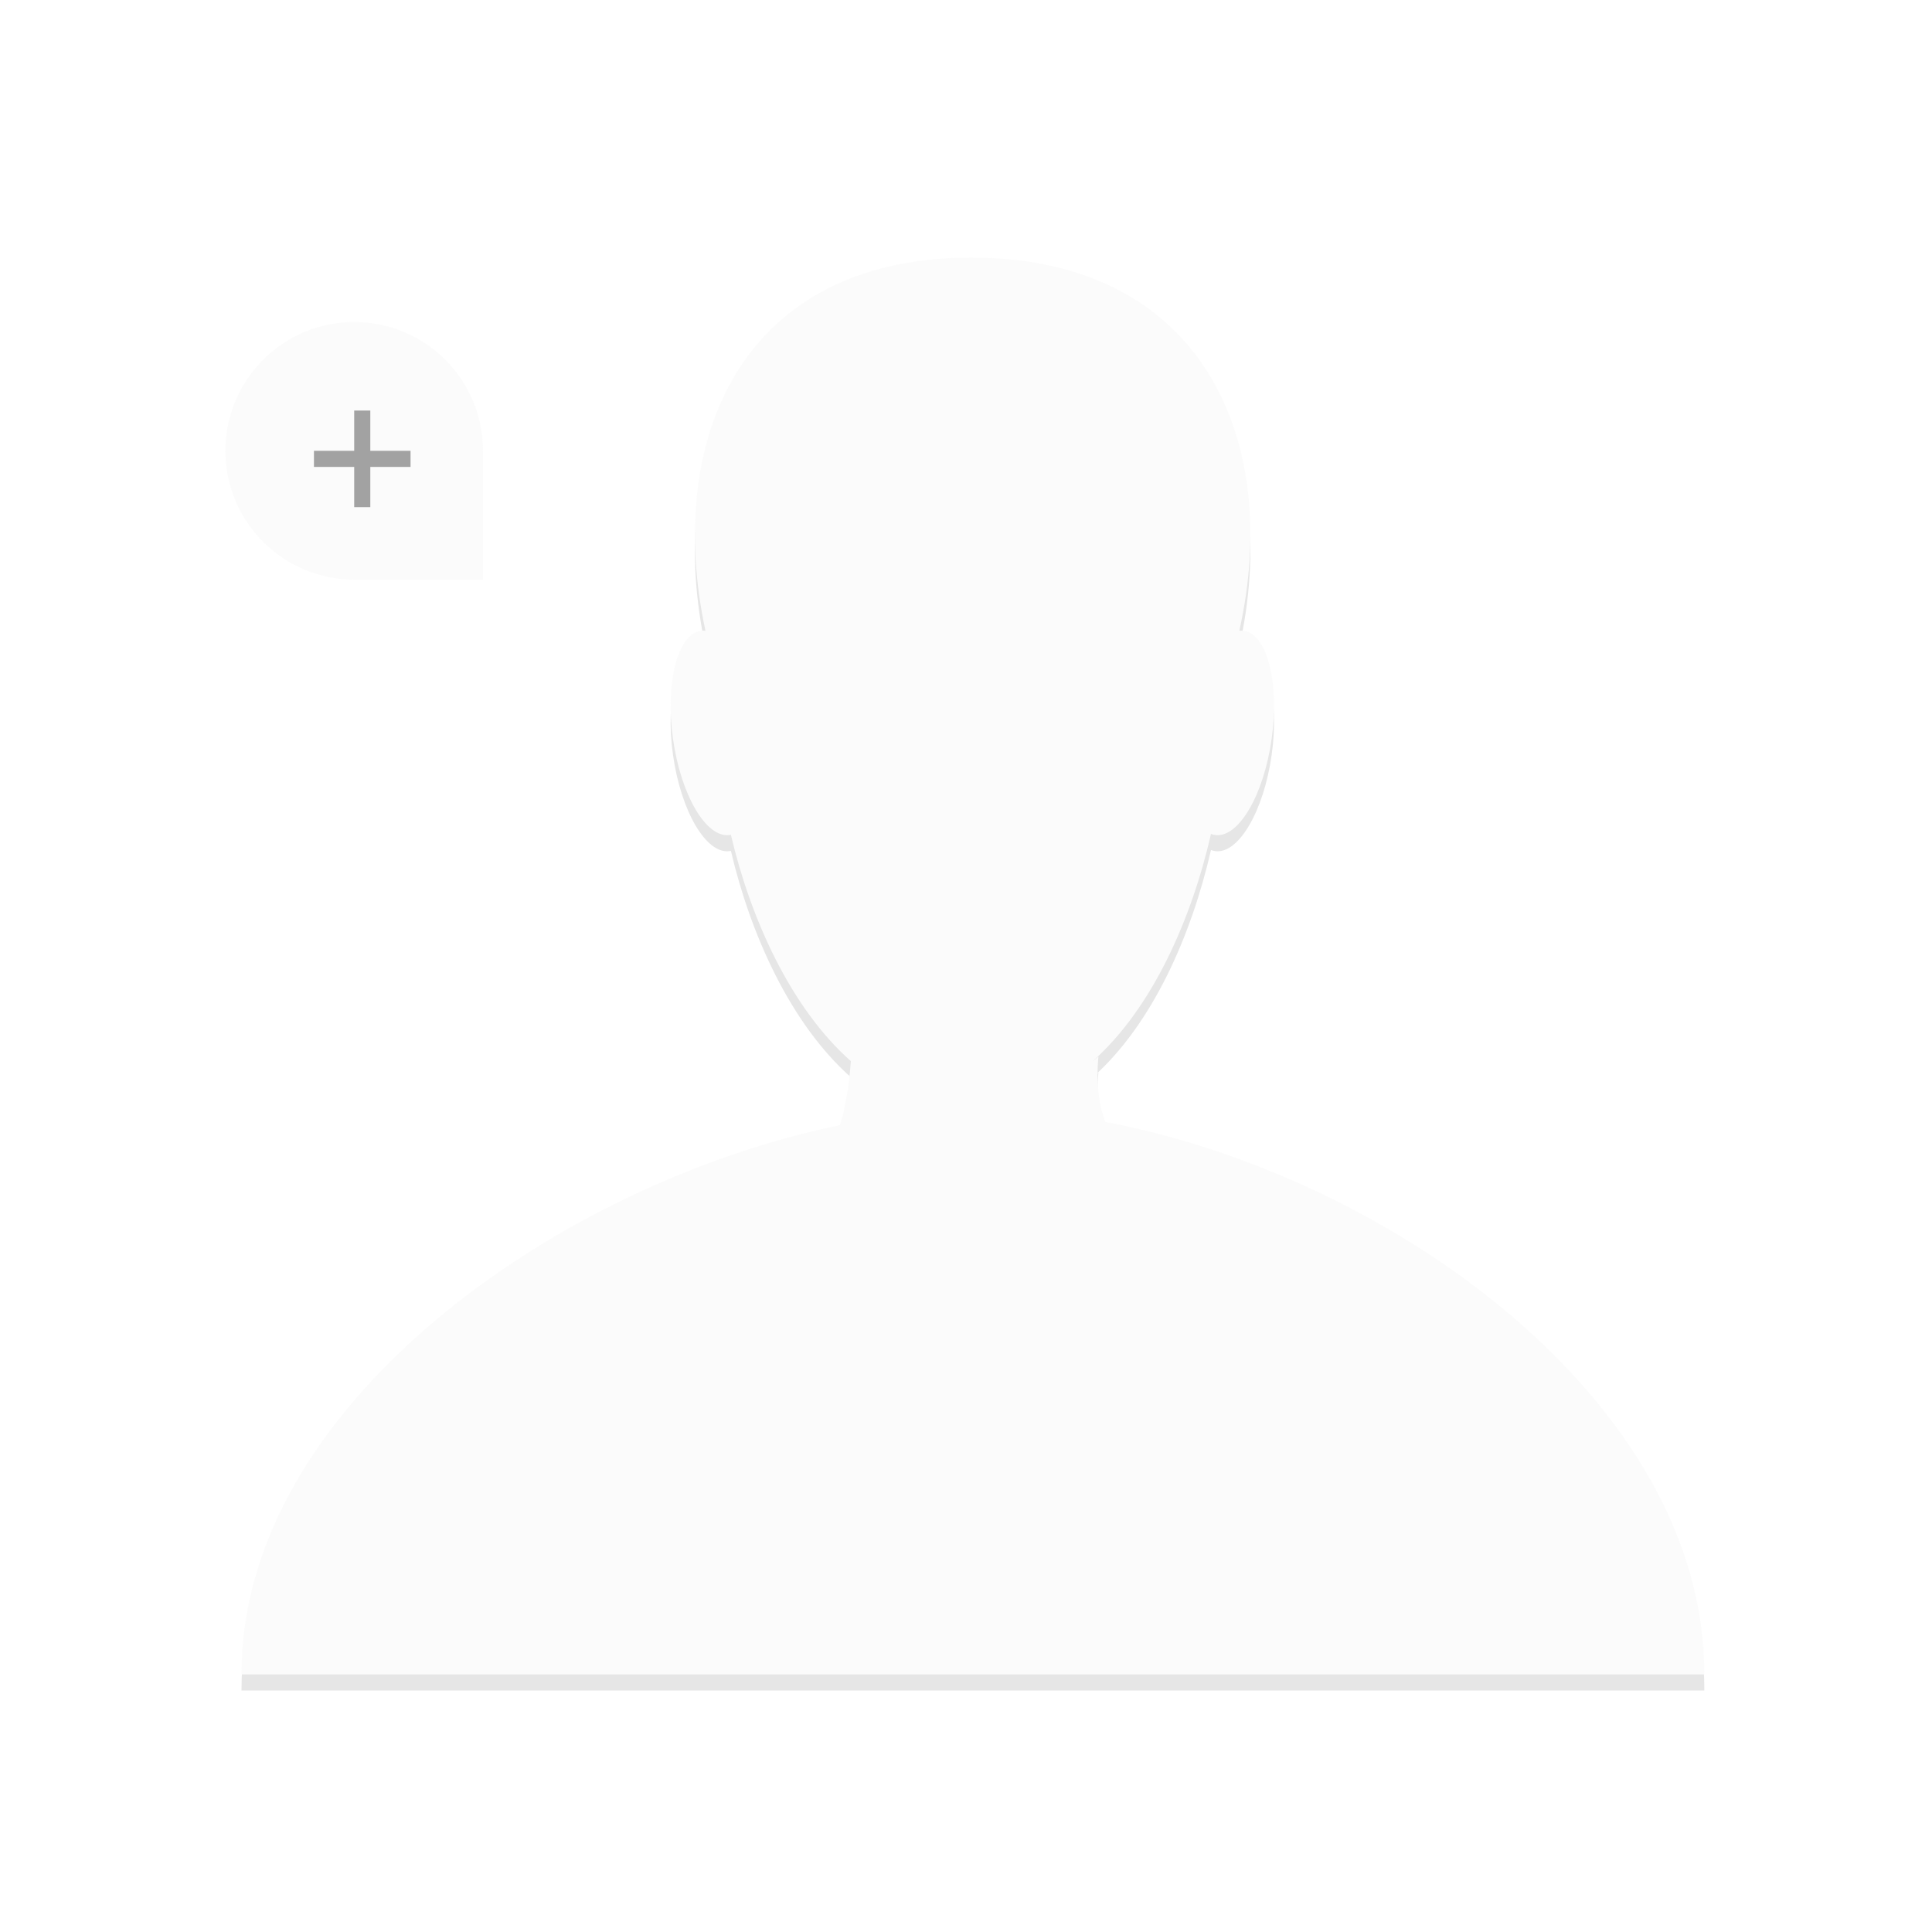 <?xml version="1.0" encoding="UTF-8" standalone="no"?>
<svg width="120px" height="120px" viewBox="0 0 120 120" version="1.1" xmlns="http://www.w3.org/2000/svg" xmlns:xlink="http://www.w3.org/1999/xlink">
    <!-- Generator: Sketch 44.1 (41455) - http://www.bohemiancoding.com/sketch -->
    <title>cover img_register_selected</title>
    <desc>Created with Sketch.</desc>
    <defs>
        <path d="M31.397,35.848 C32.613,41.038 35.102,46.59 38.848,49.909 C38.813,50.422 38.65,52.422 38.16,53.884 C20.455,57.56 1,71.42 1,87.955 C1,87.97 1,87.985 1,88 L91.858,88 C91.858,87.985 91.858,87.97 91.858,87.955 C91.858,71.108 72.419,57.038 54.651,53.686 C54.312,52.776 54.057,51.452 54.224,49.621 C54.095,49.731 53.966,49.838 53.838,49.941 C57.579,46.637 60.007,41.079 61.217,35.795 C61.3,35.828 61.386,35.851 61.474,35.863 C62.921,36.067 64.493,33.393 64.985,29.89 C65.477,26.388 64.703,23.385 63.256,23.181 C63.164,23.168 63.071,23.167 62.977,23.177 C65.641,11.27 60.637,0 46.328,0 C32.023,2.96753057e-15 27.267,11.309 29.817,23.178 C29.721,23.167 29.625,23.168 29.53,23.181 C28.083,23.385 27.309,26.388 27.801,29.89 C28.293,33.393 29.865,36.067 31.312,35.863 C31.341,35.859 31.369,35.854 31.397,35.848 Z" id="path-1"></path>
        <filter x="-3.9%" y="-2.8%" width="107.7%" height="144.7%" filterUnits="objectBoundingBox" id="filter-2">
            <feOffset dx="0" dy="1" in="SourceAlpha" result="shadowOffsetOuter1"></feOffset>
            <feGaussianBlur stdDeviation="1" in="shadowOffsetOuter1" result="shadowBlurOuter1"></feGaussianBlur>
            <feColorMatrix values="0 0 0 0 0   0 0 0 0 0   0 0 0 0 0  0 0 0 0.5 0" type="matrix" in="shadowBlurOuter1"></feColorMatrix>
        </filter>
        <filter x="-43.8%" y="-31.2%" width="193.8%" height="193.8%" filterUnits="objectBoundingBox" id="filter-3">
            <feOffset dx="0" dy="2" in="SourceAlpha" result="shadowOffsetOuter1"></feOffset>
            <feGaussianBlur stdDeviation="2" in="shadowOffsetOuter1" result="shadowBlurOuter1"></feGaussianBlur>
            <feColorMatrix values="0 0 0 0 0   0 0 0 0 0   0 0 0 0 0  0 0 0 0.5 0" type="matrix" in="shadowBlurOuter1" result="shadowMatrixOuter1"></feColorMatrix>
            <feMerge>
                <feMergeNode in="shadowMatrixOuter1"></feMergeNode>
                <feMergeNode in="SourceGraphic"></feMergeNode>
            </feMerge>
        </filter>
    </defs>
    <g id="YCH-WORKS" stroke="none" stroke-width="1" fill="none" fill-rule="evenodd">
        <g id="Studio_USER-ID" transform="translate(-6077, -7313)">
            <g id="Page_-sign-in-or-register02" transform="translate(5297, 6973)">
                <g id="login-or-register" transform="translate(240, 154)">
                    <g id="right" transform="translate(400, 0)">
                        <g id="icon_register_selected" transform="translate(122, 186)">
                            <g id="cover-img_register_selected">
                                <g transform="translate(18, 0)">
                                    <g transform="translate(14, 16)">
                                        <g id="Combined-Shape" opacity="0.1">
                                            <use fill="black" fill-opacity="1" filter="url(#filter-2)" xlink:href="#path-1"></use>
                                            <use fill="#D8D8D8" fill-rule="evenodd" xlink:href="#path-1"></use>
                                        </g>
                                        <g id="+" filter="url(#filter-3)" transform="translate(0, 2)">
                                            <path d="M16,8 C16,3.582 12.418,0 8,0 C3.582,0 0,3.582 0,8 C0,12.418 3.582,16 8,16 L16,16 L16,8 Z" id="Combined-Shape" fill="#D8D8D8" opacity="0.1"></path>
                                            <path d="M8.5,6 L8.5,11" id="Line" stroke="#A2A2A2" stroke-linecap="square" transform="translate(8.5, 8.5) scale(-1, 1) translate(-8.5, -8.5) "></path>
                                            <path d="M8.5,6 L8.5,11" id="Line" stroke="#A2A2A2" stroke-linecap="square" transform="translate(8.5, 8.5) scale(-1, 1) rotate(-90) translate(-8.5, -8.5) "></path>
                                        </g>
                                    </g>
                                </g>
                            </g>
                        </g>
                    </g>
                </g>
            </g>
        </g>
    </g>
</svg>